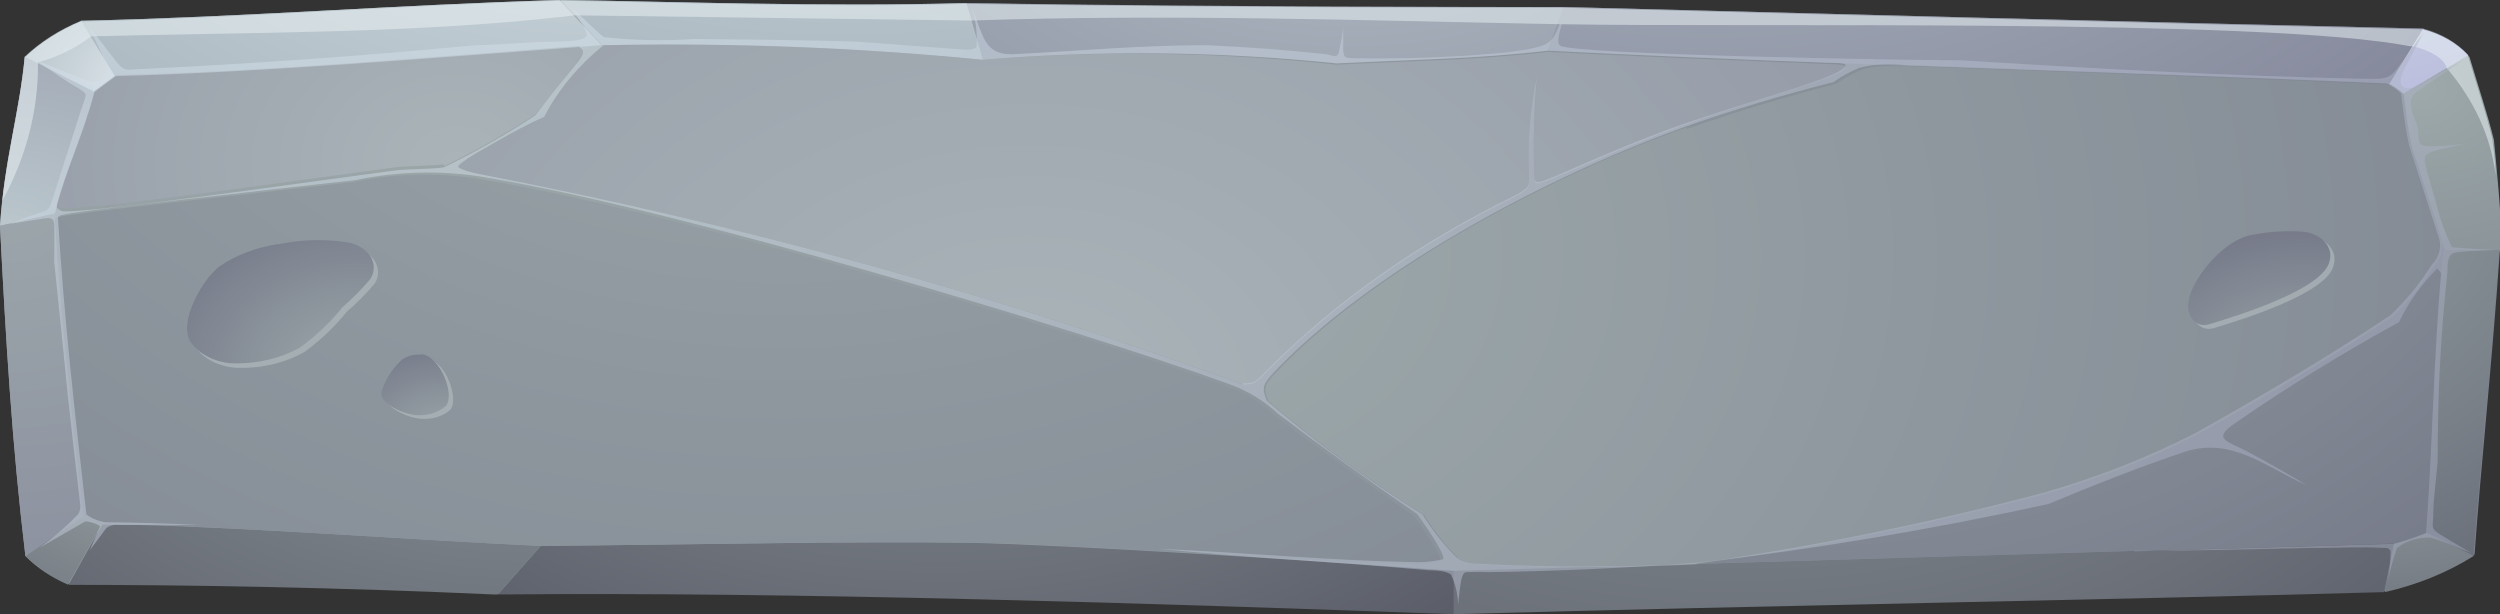 <svg width="232" height="57" viewBox="0 0 232 57" fill="none" xmlns="http://www.w3.org/2000/svg">
    <rect x="0" y="0" width="232" height="57" fill="#333333" stroke="none"/>
    <path fill-rule="evenodd" clip-rule="evenodd" d="M7.515 1.929C22.797 1.591 36.57 0.458 52.01 0C62.481 0.145 76.348 0.651 89.492 0.289C113.61 0.723 138.577 0.747 145.118 0.651C170.808 1.302 197.568 2.025 224.862 2.652C226.542 3.101 227.994 3.945 229.013 5.063C229.862 7.909 230.679 10.296 231.277 12.755C231.277 14.467 232 19.651 232 23.099C231.277 33.636 230.176 43.739 229.642 51.454C227.194 53.01 224.359 54.167 221.309 54.854C193.732 55.626 165.337 56.06 134.898 56.904C107.667 55.915 73.361 54.806 45.847 55.071C31.319 54.42 18.081 54.107 6.352 54.179C4.8 53.543 3.439 52.664 2.358 51.599C1.101 41.135 0.535 31.418 0 20.953C0.409 14.732 1.824 10.392 2.295 5.256C3.731 3.893 5.505 2.762 7.515 1.929Z" fill="url(#paint0_radial_107_160)"/>
    <path fill-rule="evenodd" clip-rule="evenodd" d="M5.094 19.82C5.912 16.179 7.61 12.948 8.773 8.536L2.295 5.256C1.824 10.392 0.409 14.732 0 20.953L5.094 19.82Z" fill="url(#paint1_radial_107_160)"/>
    <path fill-rule="evenodd" clip-rule="evenodd" d="M2.295 5.256L8.773 8.536L10.754 7.065L7.61 1.929C5.6 2.762 3.825 3.893 2.39 5.256H2.295Z" fill="url(#paint2_radial_107_160)"/>
    <path fill-rule="evenodd" clip-rule="evenodd" d="M7.515 1.929L10.66 7.065C24.873 6.703 42.765 5.16 55.815 4.195L51.915 0C36.476 0.458 22.703 1.591 7.421 1.929H7.515Z" fill="url(#paint3_radial_107_160)"/>
    <path fill-rule="evenodd" clip-rule="evenodd" d="M52.01 0L55.909 4.195C67.708 3.945 79.514 4.396 91.222 5.546L89.712 0.289H89.492C76.348 0.651 62.481 0.145 52.01 0Z" fill="url(#paint4_radial_107_160)"/>
    <path fill-rule="evenodd" clip-rule="evenodd" d="M89.712 0.289L91.222 5.546C102.152 4.642 113.186 4.755 124.081 5.883C131.156 5.522 137.068 5.473 143.64 4.702L145.118 0.651C138.609 0.651 113.673 0.651 89.712 0.289Z" fill="url(#paint5_radial_107_160)"/>
    <path fill-rule="evenodd" clip-rule="evenodd" d="M145.118 0.651L143.64 4.702C168.041 5.956 197.096 6.703 221.655 7.788L224.799 2.652C197.505 2.025 170.745 1.302 145.055 0.651H145.118Z" fill="url(#paint6_radial_107_160)"/>
    <path fill-rule="evenodd" clip-rule="evenodd" d="M224.862 2.652L221.718 7.788C222.217 8.049 222.662 8.366 223.038 8.728L229.076 5.16C228.057 4.041 226.605 3.198 224.925 2.749L224.862 2.652Z" fill="url(#paint7_radial_107_160)"/>
    <path fill-rule="evenodd" clip-rule="evenodd" d="M229.013 5.16L222.975 8.728C223.195 10.392 223.353 12.032 223.761 13.671C224.831 16.951 226.434 21.58 226.906 23.316H232.157C232.157 19.868 231.591 14.684 231.434 12.972C230.837 10.561 230.019 8.15 229.17 5.28L229.013 5.16Z" fill="url(#paint8_radial_107_160)"/>
    <path fill-rule="evenodd" clip-rule="evenodd" d="M232 23.195H226.749C225.868 31.442 225.805 40.821 225.145 49.381L229.547 51.599C230.082 43.883 231.182 33.781 231.906 23.244L232 23.195Z" fill="url(#paint9_radial_107_160)"/>
    <path fill-rule="evenodd" clip-rule="evenodd" d="M225.145 49.429C224.199 49.806 223.222 50.136 222.221 50.417L221.309 54.95C224.32 54.269 227.122 53.129 229.547 51.599L225.051 49.477L225.145 49.429Z" fill="url(#paint10_radial_107_160)"/>
    <path fill-rule="evenodd" clip-rule="evenodd" d="M222.221 50.417C193.92 51.213 163.199 52.202 134.835 52.973V57C165.274 56.156 193.669 55.722 221.246 54.95L222.158 50.417H222.221Z" fill="url(#paint11_radial_107_160)"/>
    <path fill-rule="evenodd" clip-rule="evenodd" d="M134.835 52.973C122.666 52.081 99.177 50.562 89.932 50.369C79.493 50.201 64.776 50.538 50.186 50.659L46.193 55.167C73.644 54.902 107.761 56.011 134.898 57V52.973H134.835Z" fill="url(#paint12_radial_107_160)"/>
    <path fill-rule="evenodd" clip-rule="evenodd" d="M46.193 55.167L50.186 50.659C38.772 50.152 21.005 48.754 9.496 48.657L6.352 54.275C18.081 54.275 31.319 54.517 45.847 55.167H46.193Z" fill="url(#paint13_radial_107_160)"/>
    <path fill-rule="evenodd" clip-rule="evenodd" d="M6.289 54.275L9.433 48.657C8.768 48.552 8.156 48.3 7.673 47.934L2.358 51.599C3.426 52.699 4.788 53.611 6.352 54.275H6.289Z" fill="url(#paint14_radial_107_160)"/>
    <path fill-rule="evenodd" clip-rule="evenodd" d="M2.358 51.599L7.735 47.934C6.666 38.603 5.566 29.175 5.094 19.82L0 20.953C0.535 31.418 1.101 41.135 2.358 51.599Z" fill="url(#paint15_radial_107_160)"/>
    <path fill-rule="evenodd" clip-rule="evenodd" d="M41.193 15.431C44.169 13.981 47.007 12.37 49.683 10.609C50.941 9.042 52.23 7.475 53.519 5.787C54.117 5.039 54.368 4.581 53.739 4.268C40.91 5.208 24.181 6.679 10.754 6.968L8.773 8.439C7.673 12.538 6.163 15.672 5.283 18.976C5.389 19.11 5.541 19.218 5.723 19.289C6.949 19.723 30.879 16.275 36.665 15.528C37.86 15.383 40.249 15.407 41.193 15.239V15.431Z" fill="url(#paint16_radial_107_160)"/>
    <path fill-rule="evenodd" clip-rule="evenodd" d="M50.532 10.85C48.394 11.911 46.318 13.044 44.243 14.202C43.142 14.853 42.513 15.311 42.545 15.456C42.576 15.6 43.174 15.89 44.526 16.155C68.922 20.861 92.652 27.403 115.371 35.685C116.44 35.685 116.566 35.516 117.572 34.48C123.93 28.083 131.712 22.598 140.558 18.277C142.099 17.481 141.911 17.24 141.879 16.517C141.724 13.427 141.976 10.332 142.634 7.282C142.351 10.274 142.267 13.276 142.382 16.275C142.382 16.951 142.382 17.24 143.357 16.854C145.149 16.203 150.432 13.744 156.249 11.622C162.067 9.5 168.419 7.812 170.557 6.799C171.94 6.076 171.06 6.004 170.117 5.956C160.966 5.618 152.004 5.232 143.609 4.822C137.037 5.594 131.031 5.642 124.05 6.004C113.161 4.836 102.127 4.682 91.19 5.546C79.523 4.408 67.76 3.957 56.003 4.195C53.63 6.123 51.762 8.382 50.5 10.85H50.532Z" fill="url(#paint17_radial_107_160)"/>
    <path fill-rule="evenodd" clip-rule="evenodd" d="M113.642 35.782C99.806 30.766 63.047 19.771 45.501 16.782C41.292 15.975 36.884 16.017 32.703 16.902C22.263 18.108 6.824 19.747 5.503 20.133C5.336 20.164 5.191 20.241 5.094 20.35C5.629 29.537 6.698 38.796 7.735 47.934C8.219 48.3 8.831 48.552 9.496 48.657C12.138 48.657 15.094 48.657 18.238 48.898C28.803 49.357 41.381 50.273 50.186 50.659C64.808 50.538 79.493 50.2 89.932 50.369C93.8 50.369 100.183 50.707 107.195 51.117C114.962 51.454 122.698 52.178 130.465 52.346C131.523 52.41 132.588 52.328 133.609 52.105C133.955 51.937 132.634 49.863 131.251 47.91C126.817 44.872 122.541 41.785 118.264 38.554C117.021 37.371 115.439 36.422 113.642 35.782Z" fill="url(#paint18_radial_107_160)"/>
    <path fill-rule="evenodd" clip-rule="evenodd" d="M156.469 11.839C142.917 16.661 127.163 25.366 118.421 34.552C117.258 35.782 117.258 36.095 117.729 37.252C122.183 41.042 127.008 44.565 132.163 47.789C133.028 49.196 134.082 50.529 135.307 51.768C135.84 52.159 136.551 52.375 137.288 52.371C143.979 52.708 150.691 52.708 157.381 52.371C168.362 50.816 179.177 48.64 189.738 45.86C194.768 44.435 199.561 42.557 204.014 40.267C210.303 36.794 216.278 33.202 222.095 29.344C223.59 27.909 224.867 26.348 225.9 24.69C226.462 24.07 226.739 23.323 226.686 22.569C226.686 22.4 226.686 22.207 226.529 22.014C225.837 19.892 224.705 16.372 223.856 13.72C223.447 12.08 223.29 10.44 223.07 8.777C222.694 8.414 222.248 8.097 221.749 7.836C207.756 7.209 192.317 6.703 177.129 6.148H174.928C174.194 6.135 173.465 6.242 172.789 6.462C171.923 6.825 171.12 7.27 170.4 7.788C165.687 8.974 161.068 10.367 156.564 11.959L156.469 11.839Z" fill="url(#paint19_radial_107_160)"/>
    <path fill-rule="evenodd" clip-rule="evenodd" d="M202.505 41.954C198.228 43.401 194.14 45.041 189.927 46.777C179.19 49.155 168.267 51.008 157.224 52.322L198.102 51.117L222.284 50.417C223.285 50.136 224.261 49.806 225.208 49.429C225.805 41.617 225.9 33.129 226.591 25.317C226.591 25.028 226.34 24.907 226.246 24.859C224.712 26.388 223.493 28.087 222.629 29.898C217.284 32.744 212.16 35.828 207.284 39.133C205.02 40.652 206.278 40.676 208.448 41.81C210.617 42.943 212.033 43.787 213.919 44.92C210.24 43.304 206.341 40.556 202.505 41.834V41.954Z" fill="url(#paint20_radial_107_160)"/>
    <path opacity="0.5" fill-rule="evenodd" clip-rule="evenodd" d="M8.459 3.376C23.332 2.966 38.677 3.159 53.362 1.423L90.184 1.905C108.642 1.278 126.723 1.905 144.52 2.242C161.343 2.58 209.989 1.64 223.667 4.292C224.422 4.292 226.812 5.16 227.032 6.293C229.602 9.281 231.168 12.711 231.591 16.275C231.591 14.78 231.34 13.527 231.277 12.827C230.679 10.416 229.862 8.005 229.013 5.136C227.994 4.017 226.542 3.174 224.862 2.725C197.568 2.098 170.808 1.374 145.118 0.723C138.577 0.723 113.673 0.723 89.492 0.362C76.348 0.723 62.481 0.217 52.01 0.072C36.57 0.531 22.797 1.664 7.515 2.001C5.505 2.835 3.731 3.966 2.295 5.329C1.887 9.765 0.786 13.623 0.22 18.614C2.448 14.556 3.572 10.19 3.522 5.787C5.38 5.273 7.066 4.45 8.459 3.376Z" fill="#EDF5F7"/>
    <path opacity="0.5" fill-rule="evenodd" clip-rule="evenodd" d="M198.102 51.117C203.542 51.117 208.982 50.972 214.422 50.852C216.749 50.852 219.108 50.731 221.466 50.852C221.655 50.852 221.843 51.044 221.843 51.213C221.839 52.133 221.755 53.051 221.592 53.962C221.796 52.913 222.08 51.875 222.441 50.852C222.847 50.53 223.337 50.278 223.879 50.112C224.421 49.946 225.002 49.869 225.585 49.887C226.875 50.273 228.038 50.827 229.264 51.285L226.717 49.767C225.617 49.115 225.711 49.043 225.805 47.958C225.805 46.246 226.088 44.534 226.214 42.822C226.214 36.722 226.466 31.249 227.126 25.197C227.126 24.618 227.126 23.822 227.566 23.533C228.006 23.244 231.12 23.268 231.56 23.195C231.214 23.195 227.598 22.978 227.535 22.93C226.956 21.747 226.503 20.529 226.183 19.289L225.239 15.938C225.019 15.239 224.862 14.491 225.239 14.298C225.592 14.104 225.986 13.957 226.403 13.864L229.359 13.213C228.107 13.465 226.817 13.587 225.522 13.575C224.265 13.575 224.485 13.093 224.39 12.152C224.296 11.212 223.887 10.898 223.824 10.296C223.761 9.693 223.478 9.066 224.39 8.439L228.51 5.618L224.453 7.86C222.975 8.704 222.378 7.86 223.07 6.51L224.862 3.086C224.076 4.171 223.29 5.256 222.472 6.341C221.655 7.426 221.12 7.33 219.139 7.306C206.718 7.041 194.329 6.365 181.94 5.594C176.751 5.594 146.156 5.063 144.803 4.244C144.332 3.978 144.803 2.725 145.307 0.964C143.86 4.051 144.615 4.195 139.992 4.846C135.279 5.303 130.528 5.488 125.779 5.401C124.867 5.401 124.679 5.401 124.647 4.581V2.315C124.647 3.159 124.396 3.93 124.27 4.726C124.144 5.522 123.641 5.087 122.918 5.015C119.302 4.629 115.717 4.364 112.038 4.195C105.749 4.195 100.278 4.726 93.863 5.039C91.284 5.039 91.222 3.207 90.215 0.747C90.56 1.917 90.698 3.118 90.624 4.316C90.404 4.702 89.712 4.629 88.486 4.533L79.43 3.858C74.43 3.713 69.493 3.665 64.493 3.617C61.685 3.808 58.858 3.751 56.066 3.448C55.877 3.448 53.33 0.892 52.922 0.579C53.268 1.109 54.588 2.845 54.431 3.303C54.274 3.761 53.047 3.81 52.01 3.858C49.18 3.858 46.664 4.147 43.834 4.22C33.489 5.208 23.867 5.883 13.427 6.39C12.012 6.39 11.666 6.775 10.911 5.859C10.157 4.943 9.088 3.448 8.144 2.363C8.948 3.842 9.641 5.356 10.22 6.896C10.22 7.185 8.867 7.764 8.364 7.571C6.509 6.848 4.968 6.269 3.144 5.473C4.371 6.245 5.251 6.944 6.478 7.716C8.301 8.849 8.113 8.415 7.547 10.127L4.905 18.373C4.559 19.53 4.497 19.53 3.082 19.94C2.201 20.206 1.698 20.519 0.849 20.784L3.459 20.374C4.402 20.23 5 20.013 5.031 20.857C5.063 21.701 5.031 23.268 5.031 24.329C5.471 28.452 5.88 32.575 6.289 36.698C6.666 40.098 7.044 43.497 7.452 46.921C7.471 47.204 7.396 47.487 7.232 47.741C6.171 48.849 4.982 49.882 3.679 50.827L7.861 48.416C7.861 48.296 9.119 48.561 9.276 48.874L8.333 51.069L9.874 48.995C10.082 48.843 10.345 48.742 10.628 48.706H18.521C15.377 48.561 12.421 48.489 9.779 48.464C9.114 48.359 8.502 48.107 8.018 47.741C6.981 38.603 5.912 29.344 5.377 20.157C5.474 20.049 5.619 19.971 5.786 19.94C7.107 19.555 22.546 17.915 32.986 16.709C37.167 15.824 41.575 15.782 45.784 16.589C63.33 19.579 100.089 30.573 113.925 35.589C115.722 36.229 117.304 37.178 118.547 38.362C122.824 41.593 127.1 44.679 131.534 47.717C132.917 49.67 134.238 51.744 133.892 51.912C132.871 52.135 131.806 52.217 130.748 52.154C122.981 51.985 115.245 51.261 107.478 50.924C115.591 51.744 123.83 52.129 132.634 52.925C133.703 52.925 134.301 53.07 134.647 53.311C135.076 54.215 135.299 55.169 135.307 56.132C135.527 54.299 135.559 53.239 136.03 53.094C136.743 53.065 137.456 53.065 138.169 53.094C144.667 52.997 151.176 52.7 157.696 52.202C168.63 50.917 179.447 49.105 190.084 46.777C194.14 45.089 198.228 43.449 202.662 41.954C207.096 40.459 210.397 43.425 214.076 45.041C212.19 43.907 210.492 42.943 208.605 41.93C206.718 40.917 205.178 40.773 207.442 39.254C212.262 35.911 217.333 32.787 222.629 29.898C223.479 28.107 224.677 26.424 226.183 24.907C226.183 24.907 226.371 25.076 226.529 25.365C225.837 33.081 225.742 41.569 225.145 49.477C224.199 49.854 223.222 50.184 222.221 50.466L198.04 51.165L198.102 51.117ZM157.224 52.322C150.534 52.66 143.821 52.66 137.131 52.322C136.393 52.327 135.683 52.111 135.15 51.719C133.924 50.481 132.871 49.147 132.005 47.741C126.851 44.516 122.026 40.994 117.572 37.204C117.101 36.047 117.101 35.733 118.264 34.504C127.006 25.317 142.76 16.685 156.312 11.791C160.816 10.198 165.436 8.806 170.148 7.619C170.868 7.102 171.671 6.656 172.538 6.293C173.938 5.947 175.426 5.865 176.877 6.052C192.065 6.607 207.504 7.113 221.497 7.74C221.997 8.001 222.442 8.318 222.818 8.68C223.038 10.344 223.195 11.983 223.604 13.623C224.453 16.275 225.585 19.796 226.277 21.918C226.453 22.37 226.488 22.848 226.379 23.313C226.269 23.778 226.019 24.217 225.648 24.594C224.615 26.251 223.339 27.812 221.843 29.247C216.026 33.105 209.957 36.698 203.763 40.17C199.309 42.461 194.517 44.339 189.487 45.764C178.958 48.556 168.174 50.748 157.224 52.322ZM115.34 35.685C92.62 27.403 68.89 20.861 44.494 16.155C43.142 15.889 42.513 15.576 42.513 15.456C42.513 15.335 43.111 14.853 44.211 14.202C46.255 13.044 48.331 11.791 50.5 10.85C51.762 8.382 53.63 6.123 56.003 4.195C67.76 3.957 79.523 4.408 91.19 5.546C102.121 4.642 113.154 4.755 124.05 5.883C131.125 5.521 137.037 5.473 143.609 4.702C151.941 5.112 160.777 5.497 169.802 5.835C170.871 5.835 172.066 5.835 170.557 6.679C168.419 7.812 162.098 9.476 156.249 11.501C150.401 13.527 145.149 16.082 143.357 16.733C142.319 17.119 142.414 16.733 142.382 16.155C142.267 13.156 142.351 10.154 142.634 7.161C141.976 10.212 141.724 13.306 141.879 16.396C141.879 17.119 142.099 17.36 140.558 18.156C131.712 22.477 123.93 27.962 117.572 34.359C116.566 35.396 116.44 35.613 115.371 35.565L115.34 35.685ZM5.283 19.072C6.163 15.721 7.673 12.634 8.773 8.535L10.754 7.065C24.181 6.727 40.91 5.305 53.739 4.364C54.368 4.678 54.117 5.136 53.519 5.883C52.23 7.45 50.941 9.018 49.683 10.706C47.007 12.466 44.169 14.078 41.193 15.528C40.249 15.697 37.86 15.672 36.665 15.817C30.879 16.565 6.949 20.013 5.723 19.579C5.541 19.508 5.389 19.399 5.283 19.265V19.072Z" fill="url(#paint21_radial_107_160)"/>
    <g style="mix-blend-mode:screen" opacity="0.5">
        <path fill-rule="evenodd" clip-rule="evenodd" d="M39.495 33.25C39.15 33.222 38.802 33.258 38.479 33.355C38.157 33.451 37.868 33.605 37.639 33.805C36.749 34.648 36.125 35.639 35.816 36.698C35.501 37.783 37.985 38.844 39.149 38.868C39.637 38.897 40.127 38.837 40.58 38.695C41.033 38.553 41.437 38.331 41.759 38.048C42.671 37.108 41.35 33.395 39.495 33.226V33.25Z" fill="#BDC8C9"/>
    </g>
    <g style="mix-blend-mode:screen" opacity="0.5">
        <path fill-rule="evenodd" clip-rule="evenodd" d="M26.131 23.075C24.147 23.404 22.306 24.118 20.785 25.148C19.087 26.426 16.886 30.453 18.144 32.213C18.5 32.732 19.015 33.176 19.645 33.508C20.275 33.839 21.001 34.049 21.76 34.118C24.075 34.245 26.373 33.731 28.237 32.671C29.767 31.555 31.099 30.291 32.2 28.91C33.148 28.096 34.01 27.225 34.778 26.306C34.983 25.974 35.087 25.611 35.082 25.244C35.076 24.877 34.961 24.515 34.746 24.187C34.531 23.859 34.22 23.573 33.839 23.352C33.458 23.129 33.015 22.977 32.545 22.906C30.461 22.579 28.305 22.637 26.256 23.075H26.131Z" fill="#BDC8C9"/>
    </g>
    <g style="mix-blend-mode:screen" opacity="0.5">
        <path fill-rule="evenodd" clip-rule="evenodd" d="M209.423 22.159C206.907 22.52 204.234 25.799 203.637 27.728C203.039 29.657 204.171 30.815 205.429 30.453C208.228 29.609 216.057 27.174 216.561 24.594C216.657 24.292 216.67 23.979 216.6 23.673C216.53 23.367 216.378 23.075 216.153 22.817C215.929 22.558 215.636 22.339 215.295 22.171C214.954 22.004 214.571 21.893 214.171 21.845C212.576 21.733 210.969 21.839 209.423 22.159Z" fill="#BDC8C9"/>
    </g>
    <path fill-rule="evenodd" clip-rule="evenodd" d="M209.014 21.797C206.498 22.183 203.825 25.462 203.228 27.391C202.631 29.32 203.794 30.477 205.02 30.091C207.819 29.247 215.649 26.812 216.183 24.232C216.274 23.93 216.283 23.617 216.209 23.313C216.134 23.009 215.979 22.719 215.751 22.463C215.524 22.207 215.229 21.99 214.887 21.826C214.545 21.661 214.162 21.553 213.762 21.508C212.169 21.388 210.562 21.486 209.014 21.797Z" fill="url(#paint22_radial_107_160)"/>
    <path fill-rule="evenodd" clip-rule="evenodd" d="M39.086 32.913C38.744 32.886 38.399 32.919 38.077 33.011C37.756 33.103 37.466 33.251 37.231 33.443C36.347 34.29 35.724 35.279 35.407 36.336C35.093 37.446 37.577 38.506 38.74 38.531C39.231 38.556 39.723 38.493 40.176 38.347C40.629 38.2 41.031 37.974 41.35 37.687C42.262 36.77 40.941 33.057 39.086 32.864V32.913Z" fill="url(#paint23_radial_107_160)"/>
    <path fill-rule="evenodd" clip-rule="evenodd" d="M25.722 22.665C23.735 22.974 21.891 23.681 20.376 24.715C18.678 26.017 16.477 30.043 17.735 31.803C18.102 32.316 18.62 32.755 19.248 33.085C19.876 33.416 20.596 33.63 21.351 33.708C23.663 33.812 25.951 33.301 27.829 32.261C29.359 31.147 30.692 29.882 31.791 28.5C32.732 27.681 33.593 26.811 34.369 25.896C34.581 25.563 34.689 25.198 34.687 24.828C34.684 24.457 34.571 24.093 34.355 23.762C34.139 23.43 33.827 23.142 33.442 22.918C33.057 22.695 32.611 22.542 32.137 22.472C30.049 22.165 27.897 22.231 25.848 22.665H25.722Z" fill="url(#paint24_radial_107_160)"/>
    <defs>
        <radialGradient id="paint0_radial_107_160" cx="0" cy="0" r="1" gradientUnits="userSpaceOnUse" gradientTransform="translate(40.281 0.723) scale(265.174 203.334)">
            <stop stop-color="#9DA9AB"/>
            <stop offset="1" stop-color="#717485"/>
        </radialGradient>
        <radialGradient id="paint1_radial_107_160" cx="0" cy="0" r="1" gradientUnits="userSpaceOnUse" gradientTransform="translate(0.314 23.051) scale(53.928 41.352)">
            <stop stop-color="#BDCACF"/>
            <stop offset="1" stop-color="#828599"/>
        </radialGradient>
        <radialGradient id="paint2_radial_107_160" cx="0" cy="0" r="1" gradientUnits="userSpaceOnUse" gradientTransform="translate(15.188 8.246) scale(19.936 15.287)">
            <stop stop-color="#E4ECF0"/>
            <stop offset="1" stop-color="#A6B4BD"/>
        </radialGradient>
        <radialGradient id="paint3_radial_107_160" cx="0" cy="0" r="1" gradientUnits="userSpaceOnUse" gradientTransform="translate(56.035 -35.227) scale(80.813 61.967)">
            <stop stop-color="#E4ECF0"/>
            <stop offset="1" stop-color="#A6B4BD"/>
        </radialGradient>
        <radialGradient id="paint4_radial_107_160" cx="0" cy="0" r="1" gradientUnits="userSpaceOnUse" gradientTransform="translate(78.392 -46.367) scale(79.555 61.002)">
            <stop stop-color="#E4ECF0"/>
            <stop offset="1" stop-color="#A6B4BD"/>
        </radialGradient>
        <radialGradient id="paint5_radial_107_160" cx="0" cy="0" r="1" gradientUnits="userSpaceOnUse" gradientTransform="translate(124.993 -25.727) scale(83.14 63.751)">
            <stop stop-color="#BDCACF"/>
            <stop offset="1" stop-color="#828599"/>
        </radialGradient>
        <radialGradient id="paint6_radial_107_160" cx="0" cy="0" r="1" gradientUnits="userSpaceOnUse" gradientTransform="translate(158.828 -46.777) scale(101.693 77.977)">
            <stop stop-color="#BDCACF"/>
            <stop offset="1" stop-color="#828599"/>
        </radialGradient>
        <radialGradient id="paint7_radial_107_160" cx="0" cy="0" r="1" gradientUnits="userSpaceOnUse" gradientTransform="translate(212.913 -15.769) scale(32.64 25.028)">
            <stop stop-color="#D3DBDE"/>
            <stop offset="1" stop-color="#BCC0DE"/>
        </radialGradient>
        <radialGradient id="paint8_radial_107_160" cx="0" cy="0" r="1" gradientUnits="userSpaceOnUse" gradientTransform="translate(224.516 8.174) scale(76.002 58.278)">
            <stop stop-color="#9DA9AB"/>
            <stop offset="1" stop-color="#5B5E6B"/>
        </radialGradient>
        <radialGradient id="paint9_radial_107_160" cx="0" cy="0" r="1" gradientUnits="userSpaceOnUse" gradientTransform="translate(202.631 16.034) scale(71.097 54.517)">
            <stop stop-color="#9DA9AB"/>
            <stop offset="1" stop-color="#5B5E6B"/>
        </radialGradient>
        <radialGradient id="paint10_radial_107_160" cx="0" cy="0" r="1" gradientUnits="userSpaceOnUse" gradientTransform="translate(222.032 37.421) scale(41.57 31.875)">
            <stop stop-color="#9DA9AB"/>
            <stop offset="1" stop-color="#555763"/>
        </radialGradient>
        <radialGradient id="paint11_radial_107_160" cx="0" cy="0" r="1" gradientUnits="userSpaceOnUse" gradientTransform="translate(161.909 4.894) scale(105.686 81.04)">
            <stop stop-color="#9DA9AB"/>
            <stop offset="1" stop-color="#555763"/>
        </radialGradient>
        <radialGradient id="paint12_radial_107_160" cx="0" cy="0" r="1" gradientUnits="userSpaceOnUse" gradientTransform="translate(87.039 6.39) scale(88.549 67.898)">
            <stop stop-color="#9DA9AB"/>
            <stop offset="1" stop-color="#555763"/>
        </radialGradient>
        <radialGradient id="paint13_radial_107_160" cx="0" cy="0" r="1" gradientUnits="userSpaceOnUse" gradientTransform="translate(49.903 15.431) scale(86.253 66.138)">
            <stop stop-color="#9DA9AB"/>
            <stop offset="1" stop-color="#555763"/>
        </radialGradient>
        <radialGradient id="paint14_radial_107_160" cx="0" cy="0" r="1" gradientUnits="userSpaceOnUse" gradientTransform="translate(15.062 39.905) scale(42.388 32.503)">
            <stop stop-color="#9DA9AB"/>
            <stop offset="1" stop-color="#555763"/>
        </radialGradient>
        <radialGradient id="paint15_radial_107_160" cx="0" cy="0" r="1" gradientUnits="userSpaceOnUse" gradientTransform="translate(-0.472 16.854) scale(75.279 57.723)">
            <stop stop-color="#9DA7AB"/>
            <stop offset="1" stop-color="#828599"/>
        </radialGradient>
        <radialGradient id="paint16_radial_107_160" cx="0" cy="0" r="1" gradientUnits="userSpaceOnUse" gradientTransform="translate(42.388 15.094) scale(90.813 69.635)">
            <stop stop-color="#AAB4B8"/>
            <stop offset="1" stop-color="#828599"/>
        </radialGradient>
        <radialGradient id="paint17_radial_107_160" cx="0" cy="0" r="1" gradientUnits="userSpaceOnUse" gradientTransform="translate(95.718 37.349) scale(171.752 131.698)">
            <stop stop-color="#AAB4B8"/>
            <stop offset="1" stop-color="#828599"/>
        </radialGradient>
        <radialGradient id="paint18_radial_107_160" cx="0" cy="0" r="1" gradientUnits="userSpaceOnUse" gradientTransform="translate(72.638 -17.047) scale(206.75 158.534)">
            <stop stop-color="#9DA9AB"/>
            <stop offset="1" stop-color="#717485"/>
        </radialGradient>
        <radialGradient id="paint19_radial_107_160" cx="0" cy="0" r="1" gradientUnits="userSpaceOnUse" gradientTransform="translate(107.95 23.75) scale(217.567 166.829)">
            <stop stop-color="#9DA9AB"/>
            <stop offset="1" stop-color="#717485"/>
        </radialGradient>
        <radialGradient id="paint20_radial_107_160" cx="0" cy="0" r="1" gradientUnits="userSpaceOnUse" gradientTransform="translate(165.557 -1.471) scale(105.875 81.184)">
            <stop stop-color="#9DA9AB"/>
            <stop offset="1" stop-color="#717485"/>
        </radialGradient>
        <radialGradient id="paint21_radial_107_160" cx="0" cy="0" r="1" gradientUnits="userSpaceOnUse" gradientTransform="translate(34.432 -34.986) scale(261.055 200.175)">
            <stop stop-color="#E2F1F7"/>
            <stop offset="1" stop-color="#9A9DB5"/>
        </radialGradient>
        <radialGradient id="paint22_radial_107_160" cx="0" cy="0" r="1" gradientUnits="userSpaceOnUse" gradientTransform="translate(213.668 35.492) scale(20.974 16.082)">
            <stop stop-color="#9DA9AB"/>
            <stop offset="1" stop-color="#717485"/>
        </radialGradient>
        <radialGradient id="paint23_radial_107_160" cx="0" cy="0" r="1" gradientUnits="userSpaceOnUse" gradientTransform="translate(41.444 40.749) scale(13.238 10.151)">
            <stop stop-color="#9DA9AB"/>
            <stop offset="1" stop-color="#717485"/>
        </radialGradient>
        <radialGradient id="paint24_radial_107_160" cx="0" cy="0" r="1" gradientUnits="userSpaceOnUse" gradientTransform="translate(33.206 34.504) scale(22.797 17.481)">
            <stop stop-color="#9DA9AB"/>
            <stop offset="1" stop-color="#717485"/>
        </radialGradient>
    </defs>
</svg>
